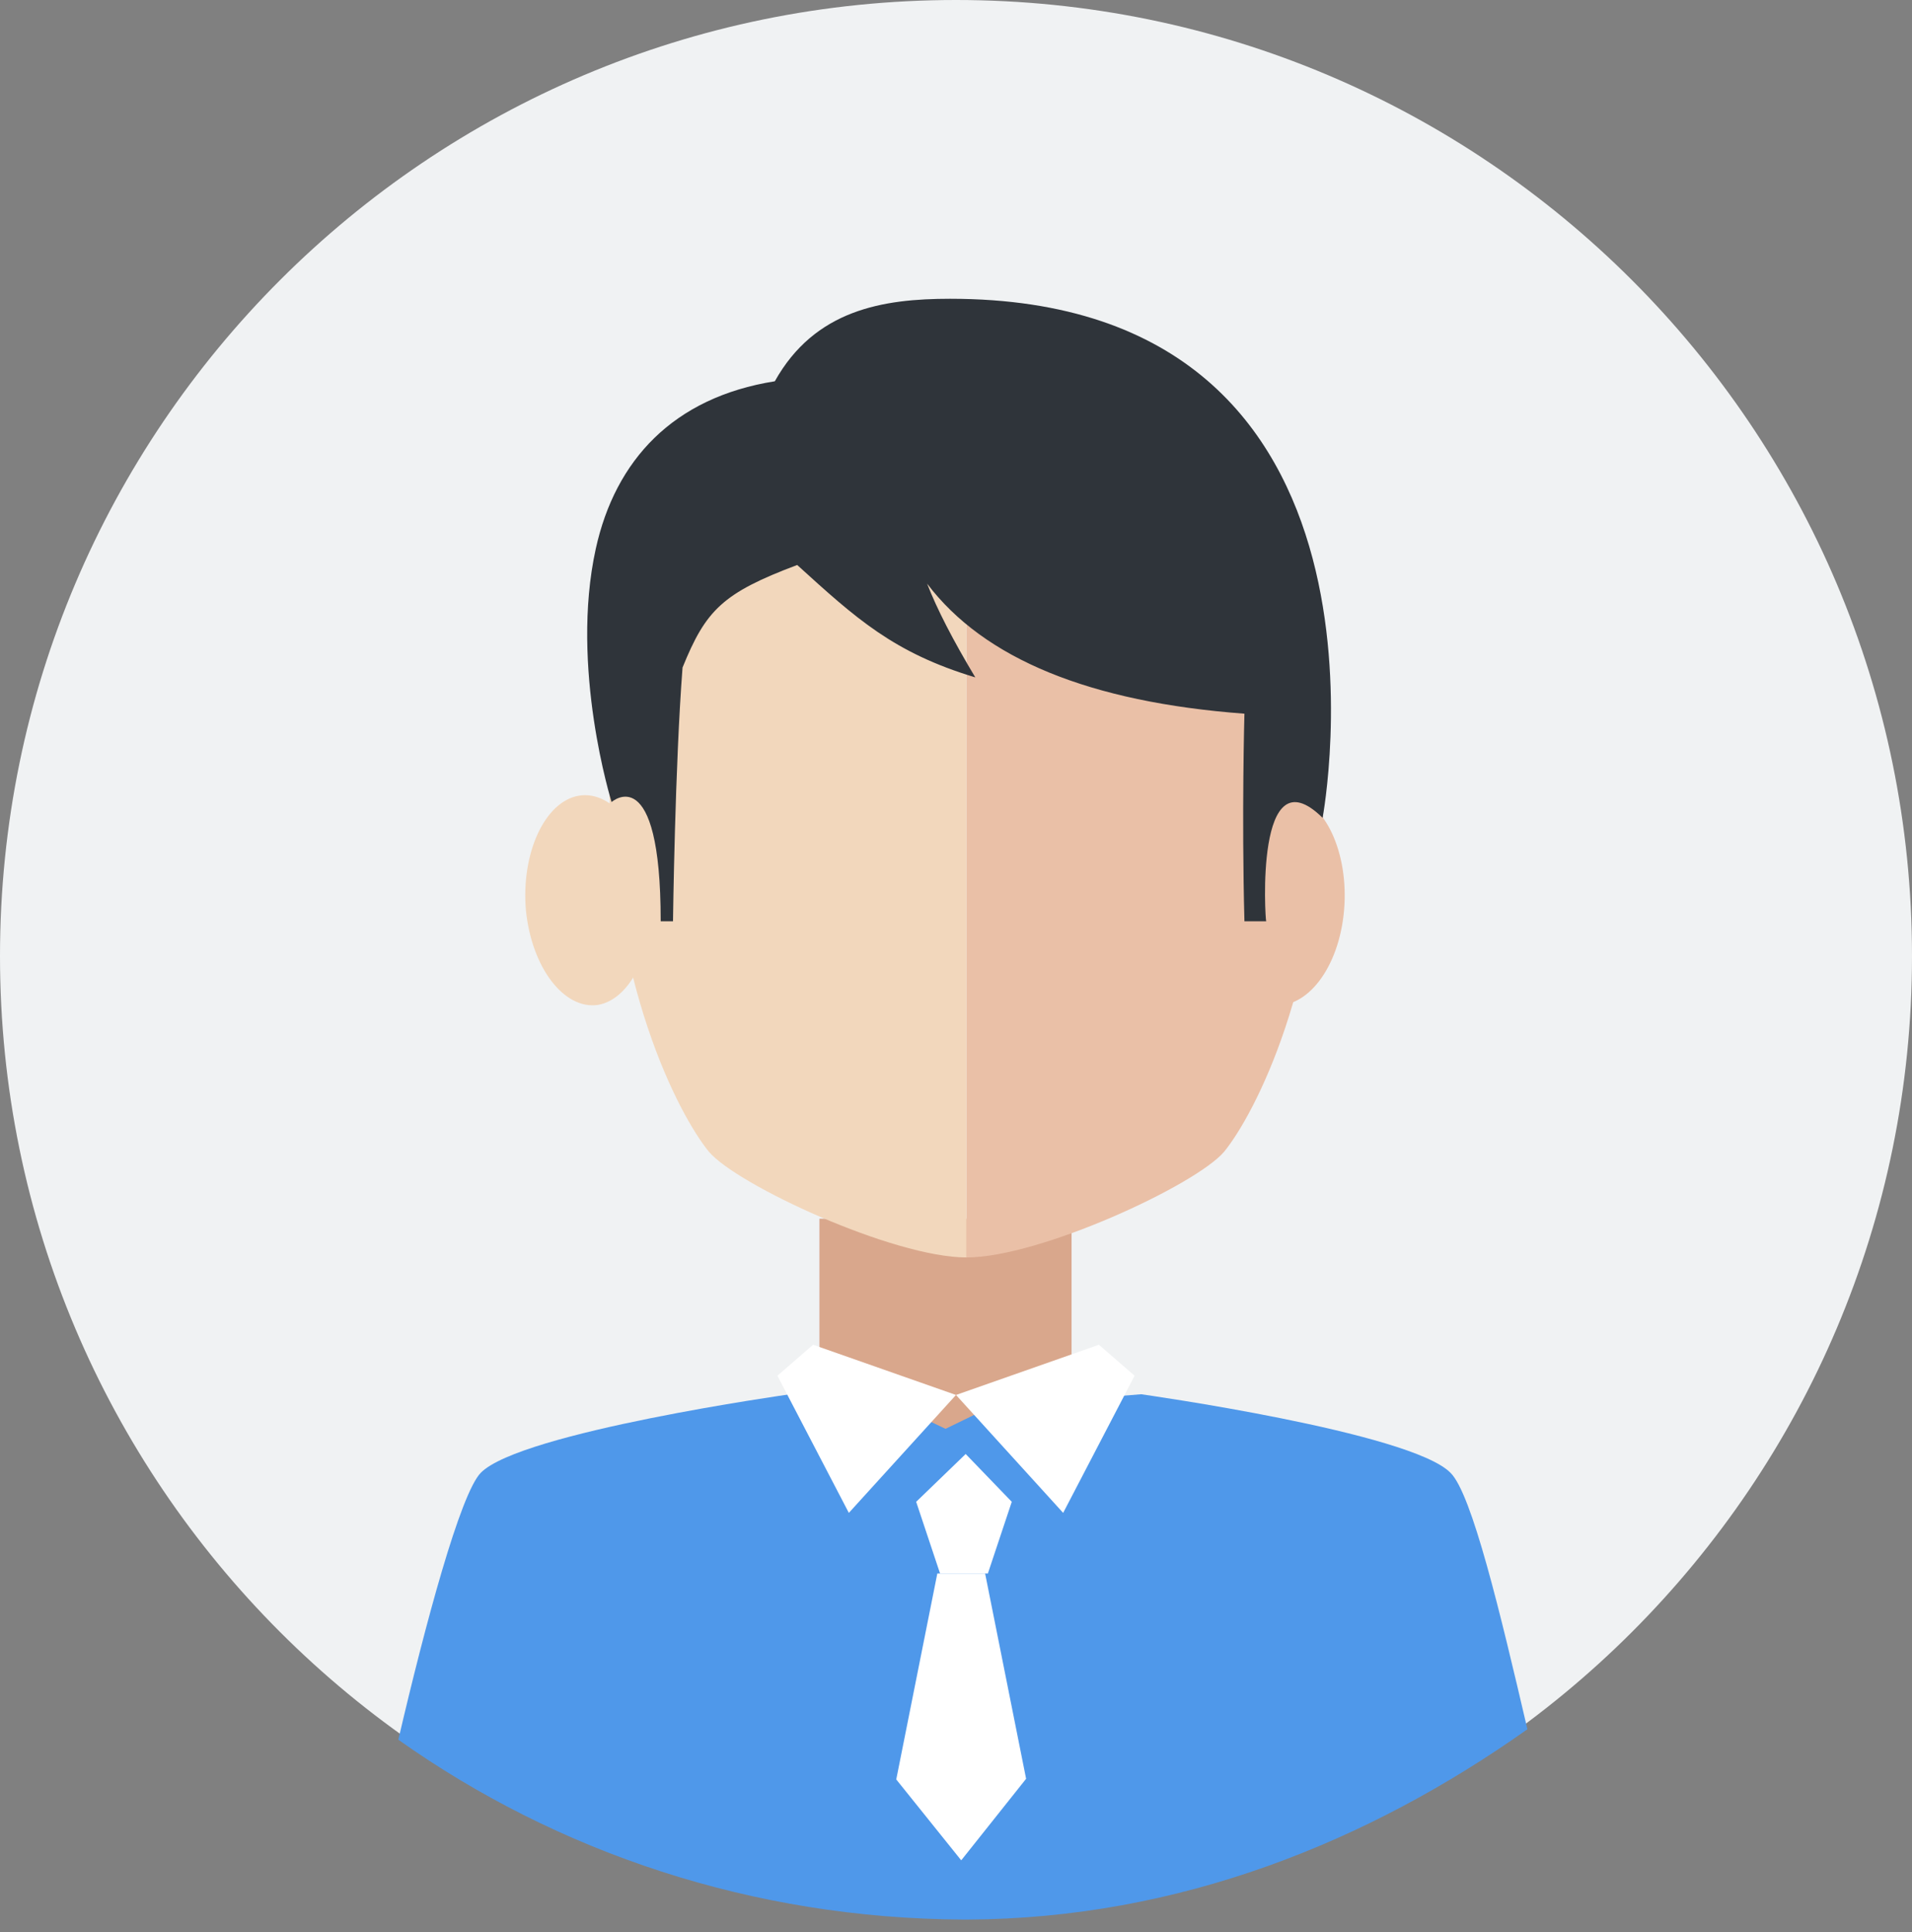<?xml version="1.0" encoding="UTF-8"?>
<svg width="96px" height="97px" viewBox="0 0 96 97" version="1.1" xmlns="http://www.w3.org/2000/svg" xmlns:xlink="http://www.w3.org/1999/xlink">
    <rect x="0" y="0" width="96" height="97" fill="#808080" stroke="none"/>
    <!-- Generator: Sketch 51.3 (57544) - http://www.bohemiancoding.com/sketch -->
    <title>头像</title>
    <desc>Created with Sketch.</desc>
    <defs></defs>
    <g id="系统管理员" stroke="none" stroke-width="1" fill="none" fill-rule="evenodd">
        <g id="角色板块选择" transform="translate(-494, -399)">
            <g id="Group-7-Copy-11" transform="translate(393, 313)">
                <g id="Group-14-Copy" transform="translate(80, 76)">
                    <g id="头像" transform="translate(21, 10)">
                        <path d="M0,48 C0,74.501 21.499,96 48,96 C74.501,96 96,74.501 96,48 C96,21.499 74.501,0 48,0 C21.499,0 1.1096668e-14,21.499 0,48 Z" id="Shape" fill="#F0F2F3" fill-rule="nonzero"></path>
                        <path d="M72.828,73.944 C70.832,71.901 57.296,70 57.296,70 L48.484,70.713 L48.484,96.374 L48.581,96.374 C59.195,96.326 68.705,92.474 76.69,86.819 C75.327,80.975 73.9,74.99 72.828,73.944 Z M24.139,73.944 C23.116,74.99 21.363,81.5 20,87.345 C27.985,93 37.772,96.326 48.386,96.374 L48.484,96.374 L48.484,70.713 L39.671,70 C39.671,70 26.135,71.901 24.139,73.944 Z" id="Shape" fill="#4F98EA" fill-rule="nonzero"></path>
                        <polygon id="Rectangle-2" fill="#FFFFFF" points="46 75.4 48.486 73 50.8 75.4 49.6 79 47.2 79"></polygon>
                        <polygon id="Rectangle-2" fill="#FFFFFF" points="47.062 79 49.462 79 51.52 89.306 48.262 93.4 45 89.339"></polygon>
                        <polygon id="Shape" fill="#D9A78C" fill-rule="nonzero" points="41.143 61.187 53.802 61.187 53.802 68.664 47.473 71.736 41.143 68.715 41.143 61.187"></polygon>
                        <path d="M48.527,17.769 C55.485,17.769 66.462,21.542 66.462,39.146 C66.462,49.3 62.983,55.96 61.464,57.822 C60.043,59.499 52.202,63.132 48.527,63.132 L48.527,17.769 Z" id="Shape" fill="#EAC0A7" fill-rule="nonzero"></path>
                        <path d="M67.484,45.705 C67.733,42.827 66.53,40.237 64.829,39.949 C63.086,39.661 61.468,41.82 61.219,44.698 C60.971,47.576 62.174,50.166 63.875,50.454 C65.617,50.694 67.235,48.583 67.484,45.705 Z" id="Shape" fill="#EAC0A7" fill-rule="nonzero"></path>
                        <path d="M48.527,17.769 C41.569,17.769 30.593,21.542 30.593,39.146 C30.593,49.3 34.072,55.96 35.591,57.822 C37.012,59.499 44.852,63.132 48.527,63.132 L48.527,17.769 Z" id="Shape" fill="#F2D7BC" fill-rule="nonzero"></path>
                        <path d="M66.407,41.06 C66.407,41.06 71.299,15 47.702,15 C44.332,15 40.914,15.548 38.903,19.142 C33.791,19.955 30.894,23.112 29.915,27.545 C28.598,33.514 30.707,40.268 30.707,40.268 C30.707,40.268 33.173,38.065 33.173,46.253 L33.791,46.253 C33.791,46.253 33.89,38.427 34.27,33.514 C35.44,30.626 36.284,29.773 40.027,28.366 C42.974,31.043 44.861,32.772 48.969,34.009 C47.845,32.135 47.038,30.565 46.549,29.302 C49.403,33.075 54.714,35.251 62.482,35.832 C62.482,35.832 62.339,40.872 62.482,46.253 L63.574,46.253 C63.526,46.206 62.988,37.691 66.407,41.06 Z" id="Shape" fill="#2F343A" fill-rule="nonzero"></path>
                        <path d="M26.406,45.705 C26.157,42.827 27.36,40.237 29.061,39.949 C30.804,39.661 32.422,41.82 32.671,44.698 C32.92,47.576 31.716,50.166 30.016,50.454 C28.315,50.694 26.697,48.583 26.406,45.705 Z" id="Shape" fill="#F2D7BC" fill-rule="nonzero"></path>
                        <path d="M48,70.036 L40.826,67.516 L39.033,69.07 L42.62,75.956 L48,70.036 Z M48,70.036 L55.174,67.516 L56.967,69.07 L53.38,75.956 L48,70.036 Z" id="Shape" fill="#FFFFFF" fill-rule="nonzero"></path>
                    </g>
                </g>
            </g>
        </g>
    </g>
</svg>
